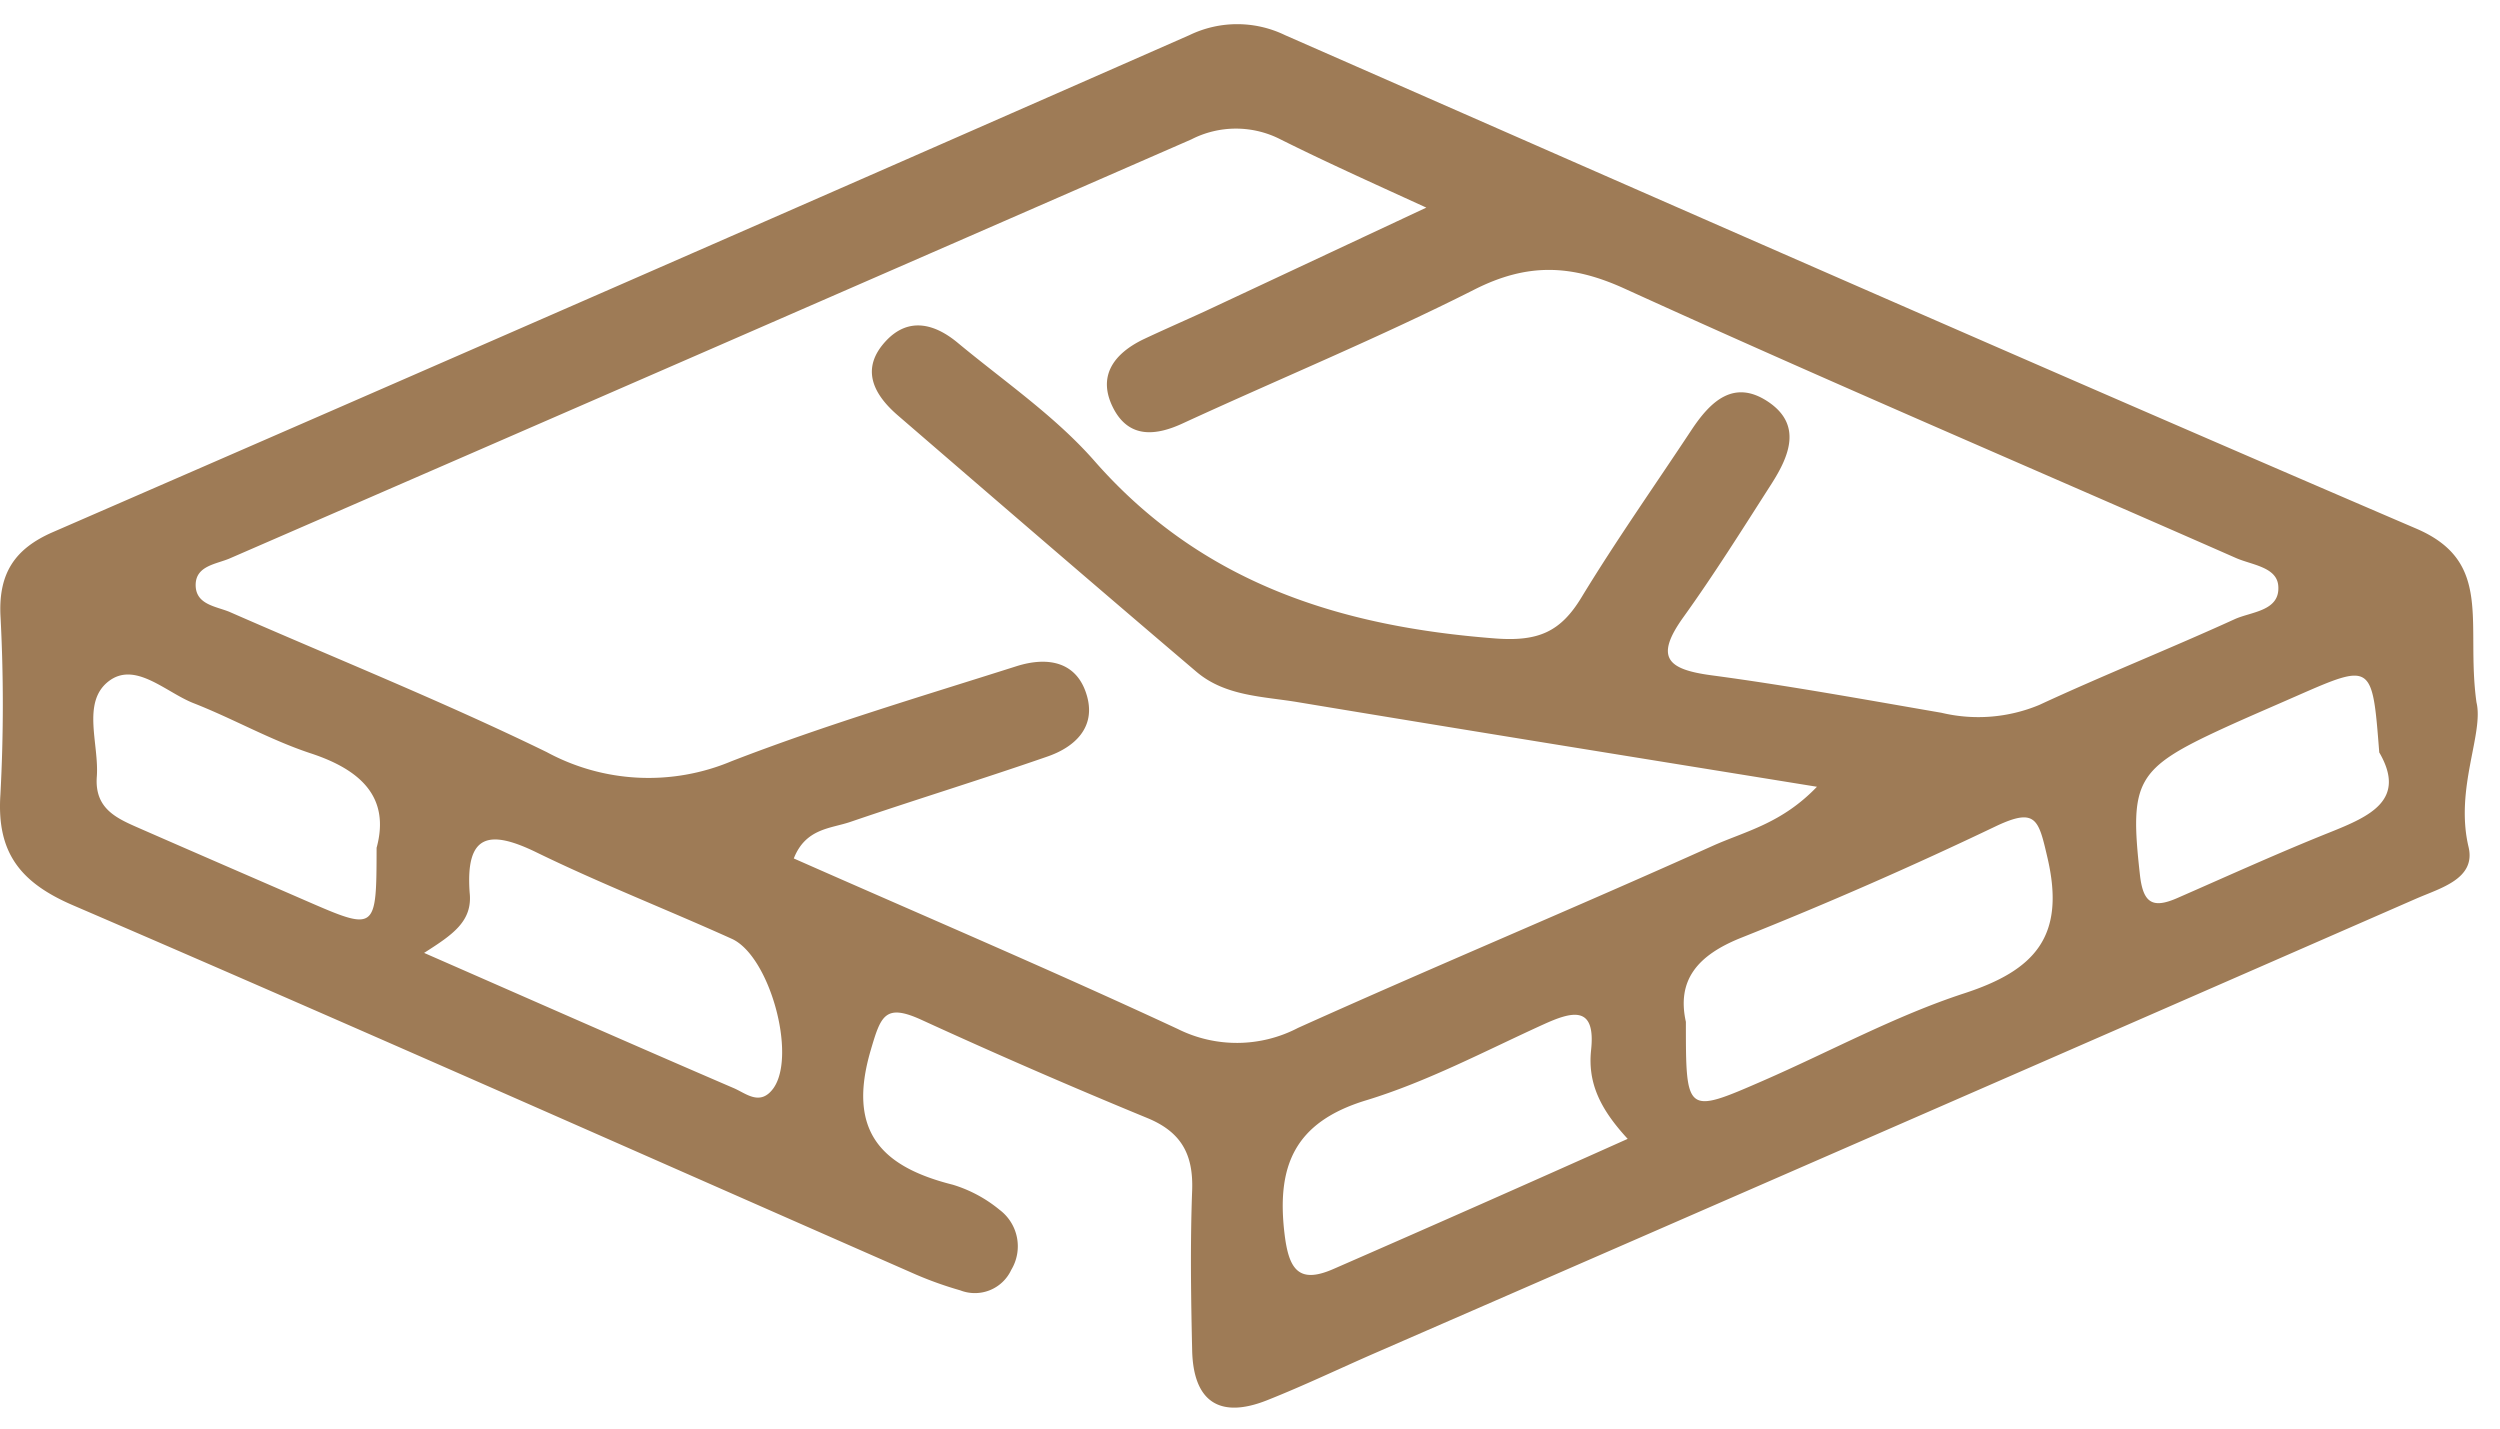 <svg width="91" height="52" fill="none" xmlns="http://www.w3.org/2000/svg"><path d="M90.143 25.562c.277 1.13-.794 3.144-.287 5.271.272 1.154-1.018 1.49-1.899 1.874a27192.365 27192.365 0 0 1-37.84 16.516c-1.334.58-2.648 1.212-4.001 1.748-1.733.686-2.678.038-2.721-1.811-.044-1.947-.073-3.894 0-5.841.043-1.295-.39-2.113-1.636-2.624a227.98 227.98 0 0 1-8.24-3.583c-1.31-.593-1.46-.126-1.826 1.12-.857 2.92.355 4.23 2.989 4.892.62.188 1.198.498 1.698.91a1.66 1.66 0 0 1 .429 2.19 1.46 1.46 0 0 1-1.855.745c-.622-.178-1.23-.4-1.82-.666-10.159-4.46-20.293-8.966-30.48-13.352-1.924-.828-2.78-1.923-2.639-4.03.117-2.183.117-4.37 0-6.552-.058-1.504.52-2.395 1.908-2.999 13.81-6.003 27.602-12.034 41.374-18.092a3.992 3.992 0 0 1 3.476 0c13.712 6.02 27.419 12.056 41.184 17.966 2.819 1.212 1.787 3.431 2.186 6.318Zm-24.007 3.076c-6.605-1.07-12.758-2.059-18.906-3.081-1.265-.21-2.628-.214-3.675-1.1-3.64-3.096-7.262-6.22-10.879-9.341-.895-.774-1.368-1.708-.418-2.716.832-.881 1.786-.604 2.609.083 1.684 1.397 3.529 2.657 4.96 4.283 3.894 4.45 8.932 6.04 14.602 6.474 1.568.117 2.376-.238 3.14-1.5 1.26-2.073 2.663-4.064 4.001-6.089.687-1.036 1.538-1.864 2.79-1.027 1.25.838.768 1.977.121 2.99-1.051 1.64-2.083 3.29-3.217 4.867-1.042 1.46-.56 1.883 1.017 2.098 2.804.374 5.598.886 8.392 1.367a5.769 5.769 0 0 0 3.558-.287c2.35-1.09 4.765-2.05 7.121-3.125.608-.272 1.65-.292 1.577-1.207-.049-.691-.973-.764-1.543-1.017-7.413-3.262-14.87-6.44-22.24-9.799-1.947-.89-3.548-.949-5.48.03-3.466 1.752-7.068 3.236-10.607 4.867-.974.453-1.947.56-2.522-.526-.618-1.178 0-2.005 1.081-2.53.735-.346 1.46-.663 2.215-1.008l8.085-3.787c-2.132-.974-3.739-1.7-5.306-2.483a3.554 3.554 0 0 0-3.247 0A18362.192 18362.192 0 0 1 8.377 20.32c-.486.215-1.255.263-1.255.974 0 .71.725.774 1.221.974 3.86 1.693 7.788 3.27 11.56 5.11a7.789 7.789 0 0 0 6.723.331c3.407-1.319 6.902-2.355 10.378-3.46 1.105-.35 2.205-.195 2.565 1.095.316 1.134-.443 1.854-1.46 2.2-2.371.823-4.77 1.558-7.146 2.37-.72.249-1.636.23-2.069 1.334 4.673 2.064 9.36 4.06 13.975 6.206a4.813 4.813 0 0 0 4.38-.039c5.024-2.263 10.106-4.38 15.134-6.644 1.173-.52 2.478-.803 3.753-2.132Zm-4.77 8.557c0 3.354 0 3.369 2.813 2.142 2.434-1.061 4.805-2.356 7.302-3.174 2.594-.842 3.714-2.078 3.047-4.94-.322-1.383-.41-1.835-1.845-1.164a151.17 151.17 0 0 1-9.302 4.075c-1.597.637-2.351 1.547-2.015 3.061Zm-2.118 4.26c-.973-1.057-1.46-2.001-1.333-3.228.18-1.655-.696-1.411-1.743-.934-2.137.973-4.225 2.083-6.45 2.76-2.618.798-3.26 2.404-2.964 4.867.156 1.29.516 1.83 1.791 1.266a1209.65 1209.65 0 0 0 10.7-4.732ZM15.44 34.687c3.992 1.748 7.618 3.35 11.259 4.917.453.19.973.681 1.46 0 .842-1.212-.146-4.81-1.523-5.432-2.361-1.067-4.78-2.01-7.107-3.145-1.728-.842-2.585-.667-2.434 1.46.117 1.057-.633 1.543-1.66 2.2h.005Zm-1.728-3.84c.487-1.816-.56-2.828-2.434-3.436-1.46-.487-2.803-1.256-4.234-1.816-1.018-.4-2.137-1.553-3.106-.784-.968.77-.326 2.278-.414 3.461-.087 1.183.745 1.524 1.578 1.889 2 .876 4 1.742 6.006 2.614 2.595 1.129 2.595 1.129 2.6-1.928h.004Zm72.892-3.47c-.253-3.252-.253-3.252-3.028-2.035-.885.39-1.776.769-2.657 1.173-3.164 1.46-3.407 1.908-3.028 5.306.112 1.046.453 1.265 1.358.87 1.845-.807 3.685-1.645 5.559-2.394 1.47-.589 2.808-1.183 1.791-2.92h.005Z" fill="#9E7B56"/></svg>